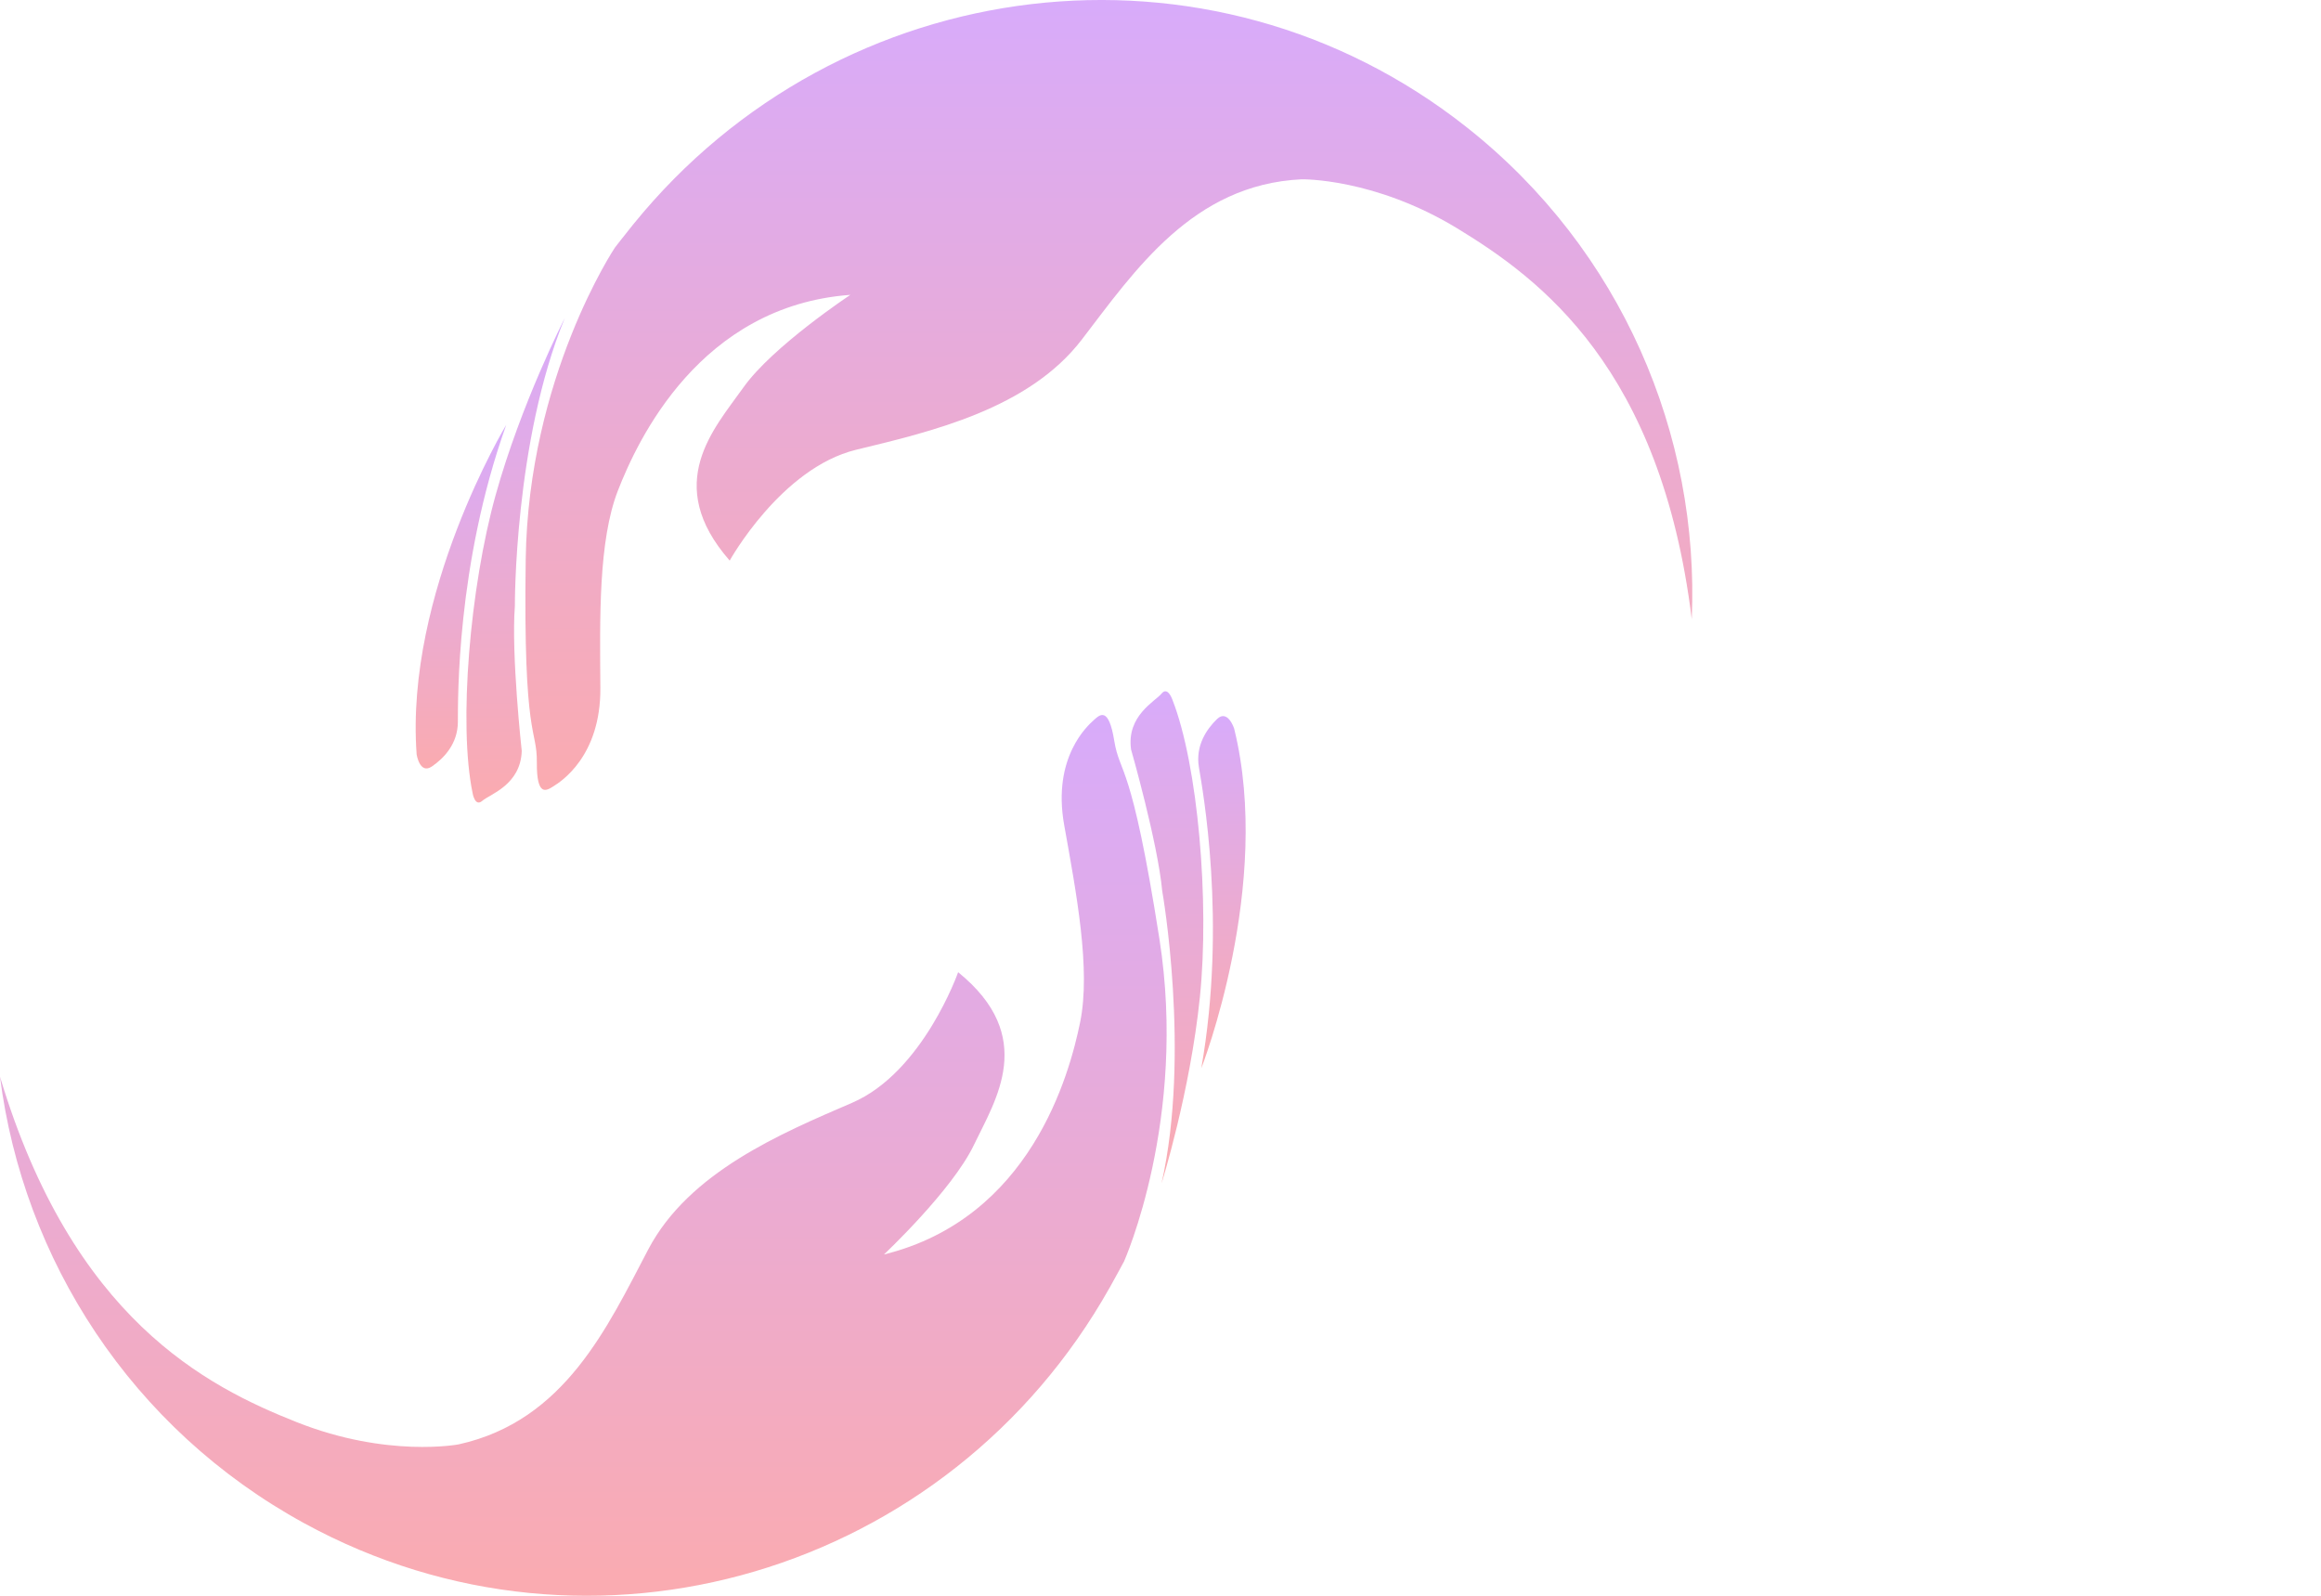 <svg width="96" height="66" viewBox="0 0 96 66" fill="none" xmlns="http://www.w3.org/2000/svg">
<path d="M45.895 53.259C39.253 65.065 24.485 69.499 12.596 63.007C5.416 59.086 0.96 52.077 0 44.537L0.001 44.536C3.006 54.545 8.538 57.34 12.282 58.823C16.026 60.306 18.971 59.738 18.971 59.738C23.367 58.77 25.13 54.871 26.814 51.673C28.498 48.475 32.307 46.877 35.244 45.611C38.181 44.345 39.63 40.209 39.63 40.209C42.915 42.876 41.179 45.485 40.278 47.363C39.376 49.242 36.561 51.885 36.561 51.885C42.618 50.389 44.229 44.469 44.676 42.28C45.123 40.091 44.519 36.933 44.016 34.122C43.514 31.311 44.999 30.001 45.243 29.781C45.488 29.561 45.853 29.198 46.087 30.636C46.32 32.074 46.787 31.372 47.955 38.83C49.122 46.288 46.492 52.171 46.492 52.171C46.49 52.171 46.196 52.727 45.896 53.26L45.895 53.259Z" fill="url(#paint0_linear_422_946)" fill-opacity="0.4"/>
<path d="M48.044 48.942C48.044 48.942 49.226 45.179 49.629 41.241C50.033 37.303 49.553 31.634 48.49 28.933C48.49 28.933 48.298 28.37 48.042 28.688C47.785 29.005 46.588 29.599 46.782 30.995C46.782 30.995 47.884 34.84 48.072 36.856C48.074 36.855 49.252 43.57 48.044 48.942L48.044 48.942Z" fill="url(#paint1_linear_422_946)" fill-opacity="0.4"/>
<path d="M49.687 44.184C49.687 44.184 52.653 36.621 51.044 30.124C51.044 30.124 50.777 29.318 50.339 29.739C49.901 30.161 49.444 30.844 49.587 31.724C49.731 32.605 50.756 38.114 49.687 44.183L49.687 44.184Z" fill="url(#paint2_linear_422_946)" fill-opacity="0.4"/>
<path d="M26.204 9.266C34.74 -1.254 50.044 -3.136 60.67 5.267C67.086 10.341 70.298 18.001 69.974 25.596L69.972 25.597C68.696 15.225 63.714 11.538 60.274 9.445C56.833 7.353 53.835 7.416 53.835 7.416C49.338 7.63 46.944 11.177 44.745 14.045C42.547 16.913 38.524 17.848 35.415 18.601C32.307 19.354 30.181 23.186 30.181 23.186C27.393 20.004 29.543 17.725 30.748 16.025C31.953 14.325 35.173 12.195 35.173 12.195C28.95 12.649 26.365 18.213 25.556 20.295C24.747 22.377 24.811 25.591 24.832 28.447C24.854 31.303 23.17 32.344 22.891 32.52C22.613 32.695 22.193 32.991 22.205 31.535C22.216 30.078 21.638 30.692 21.744 23.143C21.85 15.595 25.434 10.24 25.434 10.24C25.434 10.24 25.819 9.741 26.203 9.266L26.204 9.266Z" fill="url(#paint3_linear_422_946)" fill-opacity="0.4"/>
<path d="M23.36 13.156C23.36 13.156 21.561 16.666 20.499 20.48C19.438 24.294 18.956 29.962 19.548 32.804C19.548 32.804 19.643 33.391 19.949 33.121C20.256 32.852 21.536 32.468 21.58 31.059C21.58 31.059 21.141 27.083 21.296 25.064C21.295 25.065 21.265 18.247 23.36 13.156V13.156Z" fill="url(#paint4_linear_422_946)" fill-opacity="0.4"/>
<path d="M20.939 17.572C20.939 17.572 16.742 24.527 17.233 31.203C17.233 31.203 17.361 32.043 17.863 31.701C18.366 31.359 18.931 30.762 18.938 29.87C18.946 28.979 18.863 23.375 20.939 17.572L20.939 17.572Z" fill="url(#paint5_linear_422_946)" fill-opacity="0.4"/>
<defs>
<linearGradient id="paint0_linear_422_946" x1="24.127" y1="29.572" x2="24.127" y2="66.001" gradientUnits="userSpaceOnUse">
<stop stop-color="#9D2EF4"/>
<stop offset="1" stop-color="#F42E3A"/>
</linearGradient>
<linearGradient id="paint1_linear_422_946" x1="48.266" y1="28.591" x2="48.266" y2="48.942" gradientUnits="userSpaceOnUse">
<stop stop-color="#9D2EF4"/>
<stop offset="1" stop-color="#F42E3A"/>
</linearGradient>
<linearGradient id="paint2_linear_422_946" x1="50.541" y1="29.617" x2="50.541" y2="44.184" gradientUnits="userSpaceOnUse">
<stop stop-color="#9D2EF4"/>
<stop offset="1" stop-color="#F42E3A"/>
</linearGradient>
<linearGradient id="paint3_linear_422_946" x1="45.864" y1="0" x2="45.864" y2="32.669" gradientUnits="userSpaceOnUse">
<stop stop-color="#9D2EF4"/>
<stop offset="1" stop-color="#F42E3A"/>
</linearGradient>
<linearGradient id="paint4_linear_422_946" x1="21.326" y1="13.156" x2="21.326" y2="33.192" gradientUnits="userSpaceOnUse">
<stop stop-color="#9D2EF4"/>
<stop offset="1" stop-color="#F42E3A"/>
</linearGradient>
<linearGradient id="paint5_linear_422_946" x1="19.066" y1="17.572" x2="19.066" y2="31.783" gradientUnits="userSpaceOnUse">
<stop stop-color="#9D2EF4"/>
<stop offset="1" stop-color="#F42E3A"/>
</linearGradient>
</defs>
</svg>
